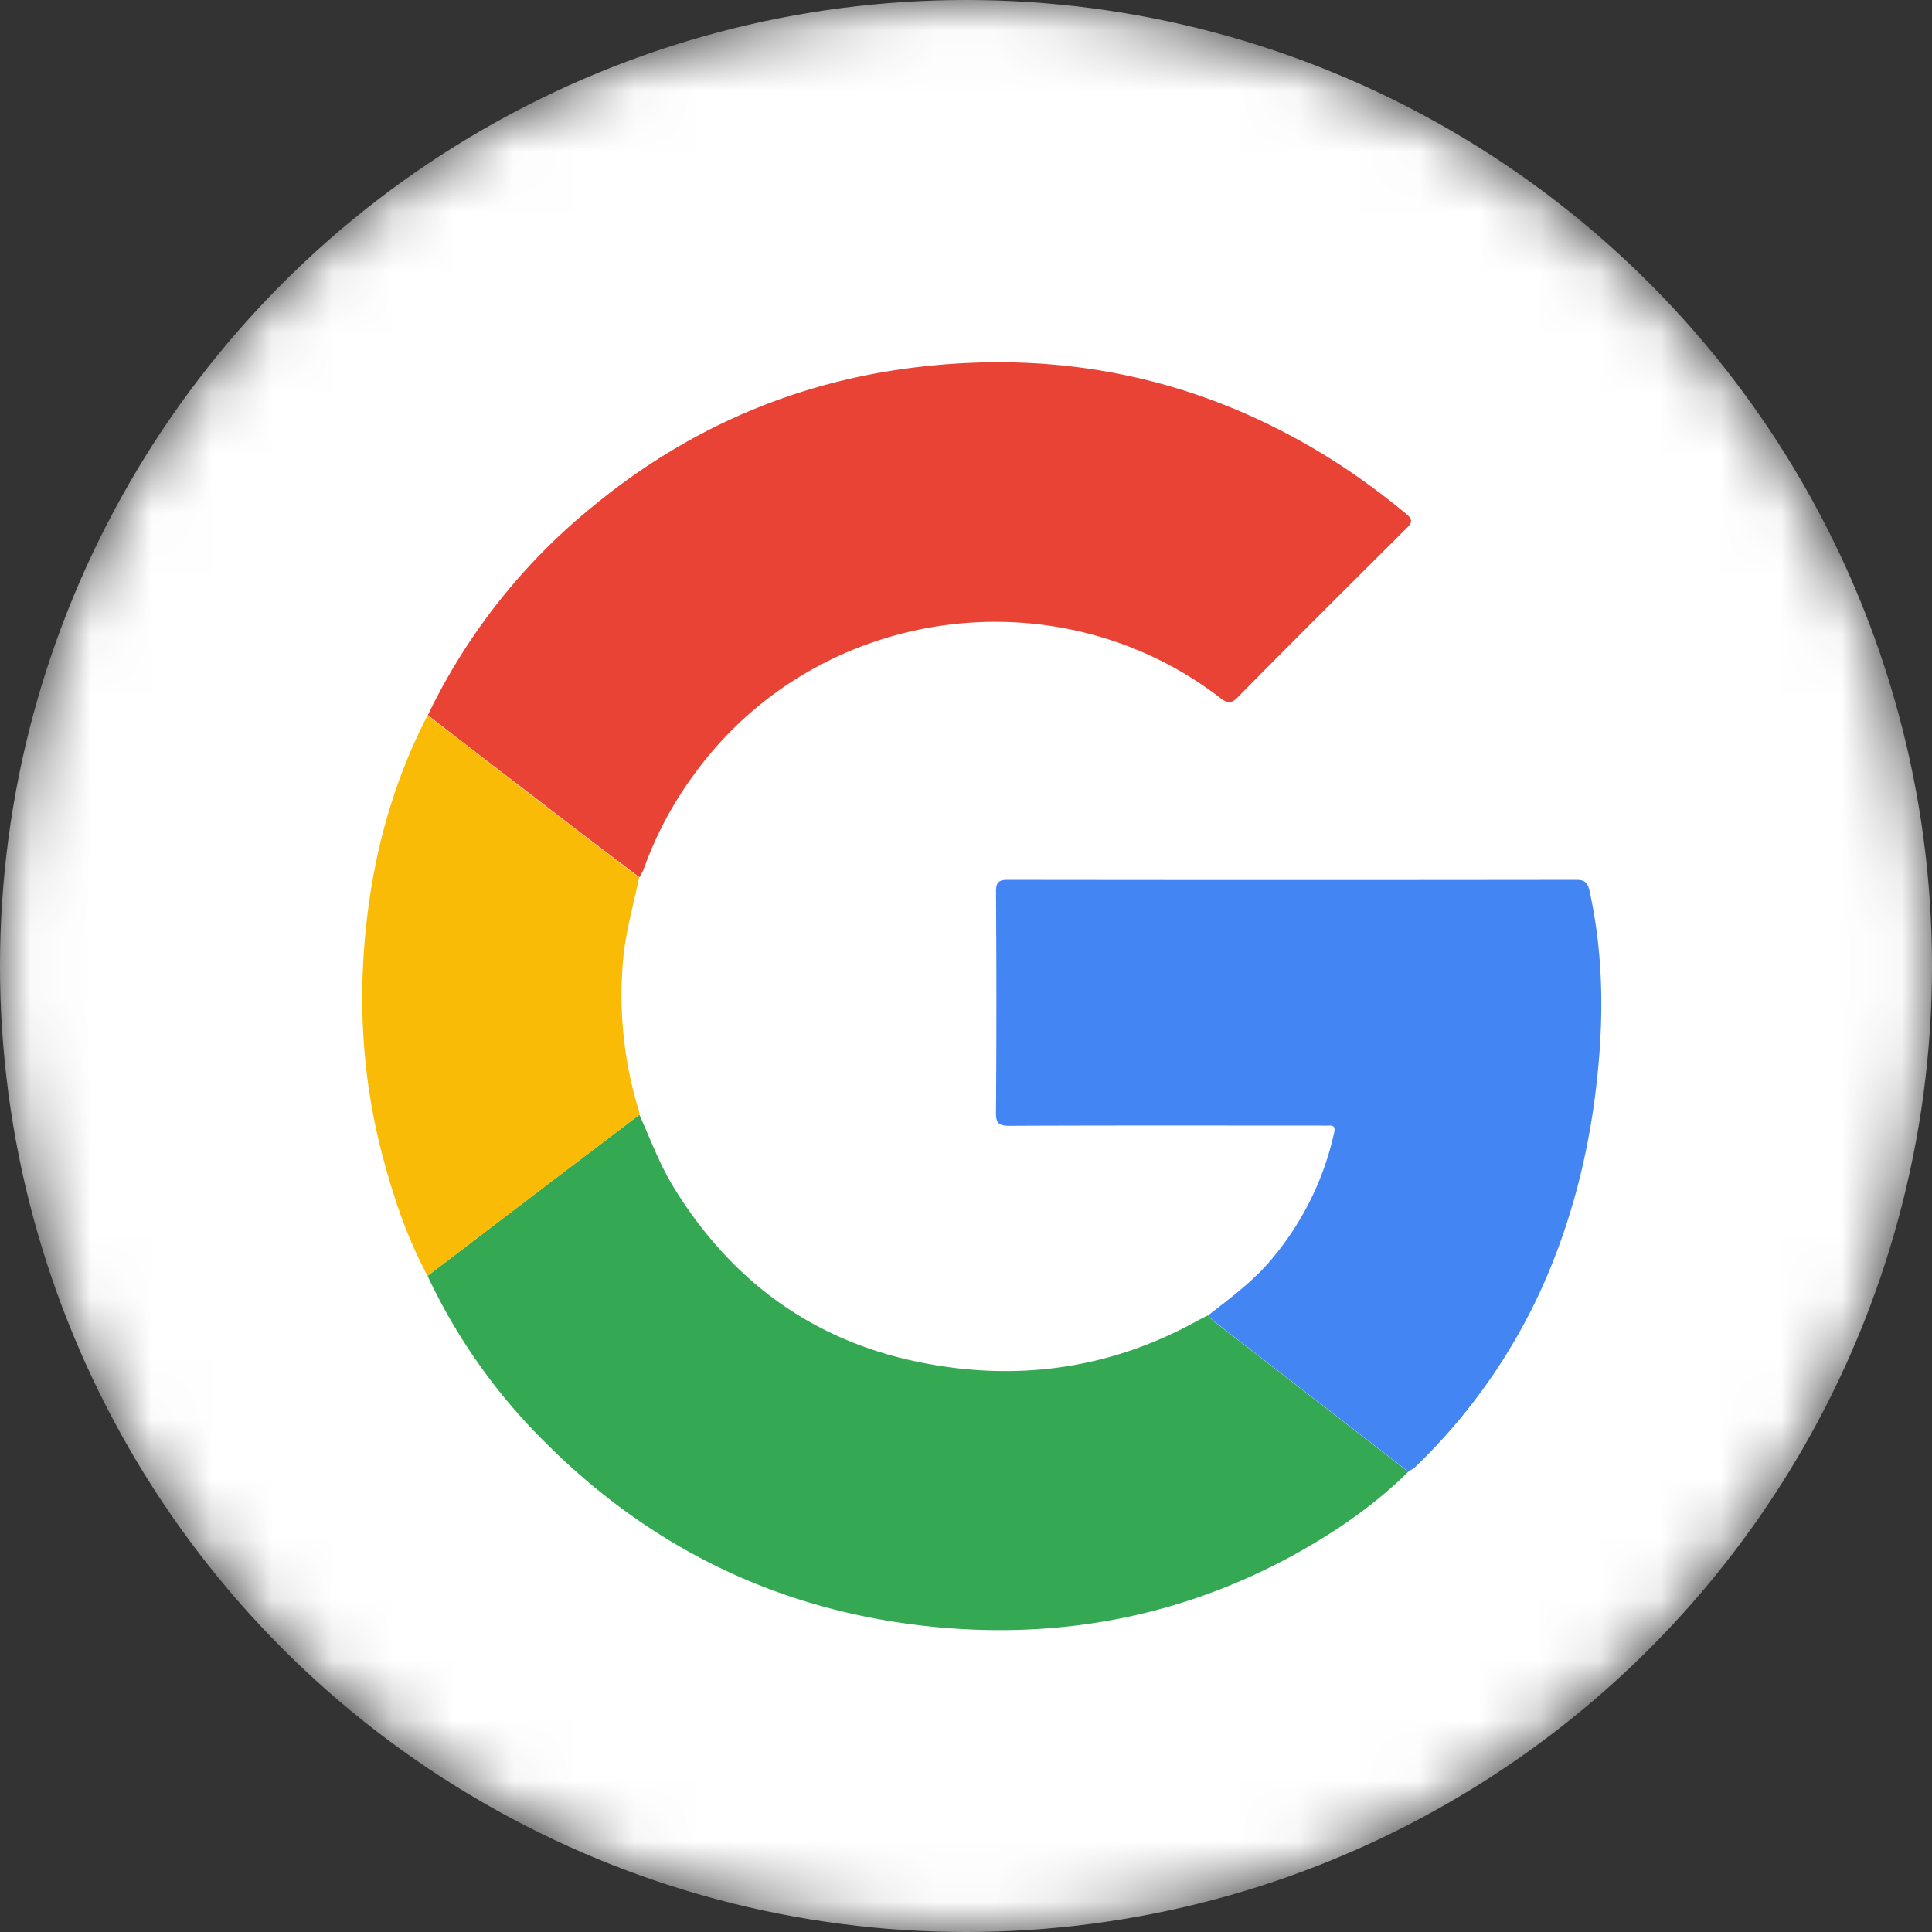 <svg width="32" height="32" fill="none" xmlns="http://www.w3.org/2000/svg"><rect width="100%" height="100%" fill="#333333" stroke="none"/><mask id="mask0_536_9" style="mask-type:alpha" maskUnits="userSpaceOnUse" x="0" y="0" width="32" height="32"><circle cx="16" cy="16" r="16" fill="#000"/></mask><g mask="url(#mask0_536_9)"><circle cx="16" cy="16" r="16" fill="#fff"/><path d="M7.087 11.844a10.07 10.07 0 012.724-3.45C11.38 7.1 13.177 6.32 15.193 6.081c2.368-.281 4.594.167 6.652 1.4.511.306.99.654 1.446 1.03.113.093.1.148.004.24-.934.93-1.87 1.86-2.796 2.8-.108.109-.167.1-.284.012-2.717-2.091-6.678-1.526-8.702 1.241a6.111 6.111 0 00-.847 1.58c-.017.05-.05.097-.075.147-.541-.41-1.086-.822-1.622-1.237-.63-.482-1.258-.964-1.882-1.45z" fill="#E94335"/><path d="M10.59 18.463c.18.398.332.813.558 1.186.952 1.559 2.31 2.56 4.1 2.917 1.613.323 3.164.105 4.61-.704l.147-.075c.025.025.046.054.071.075l3.249 2.515c-.52.515-1.111.93-1.74 1.29-1.823 1.04-3.797 1.46-5.876 1.3-2.59-.201-4.825-1.224-6.67-3.068a9.588 9.588 0 01-1.957-2.766c.449-.344.897-.684 1.346-1.027.72-.55 1.442-1.094 2.163-1.643z" fill="#34A853"/><path d="M23.329 24.377l-3.249-2.515a.613.613 0 01-.07-.075c.372-.29.754-.57 1.06-.94a4.875 4.875 0 001.026-2.079c.021-.096.005-.13-.092-.125-.05.004-.096 0-.146 0-1.71 0-3.425-.004-5.135.004-.189 0-.23-.05-.226-.23a263.86 263.86 0 000-3.647c0-.155.041-.197.197-.197 3.135.004 6.27.004 9.41 0 .134 0 .188.033.222.176.255 1.152.239 2.31.084 3.475-.126.93-.352 1.831-.7 2.703a9.616 9.616 0 01-2.272 3.374c-.038.03-.076.05-.11.076z" fill="#4285F3"/><path d="M10.59 18.463c-.72.549-1.441 1.094-2.162 1.643-.449.34-.897.683-1.346 1.027-.348-.646-.574-1.33-.758-2.033-.352-1.363-.407-2.746-.214-4.133.15-1.09.465-2.138.972-3.119.63.482 1.254.968 1.882 1.45.541.415 1.082.826 1.622 1.237-.092.449-.222.889-.264 1.35a6.506 6.506 0 00.244 2.46.343.343 0 01.025.118z" fill="#FABB06"/></g></svg>